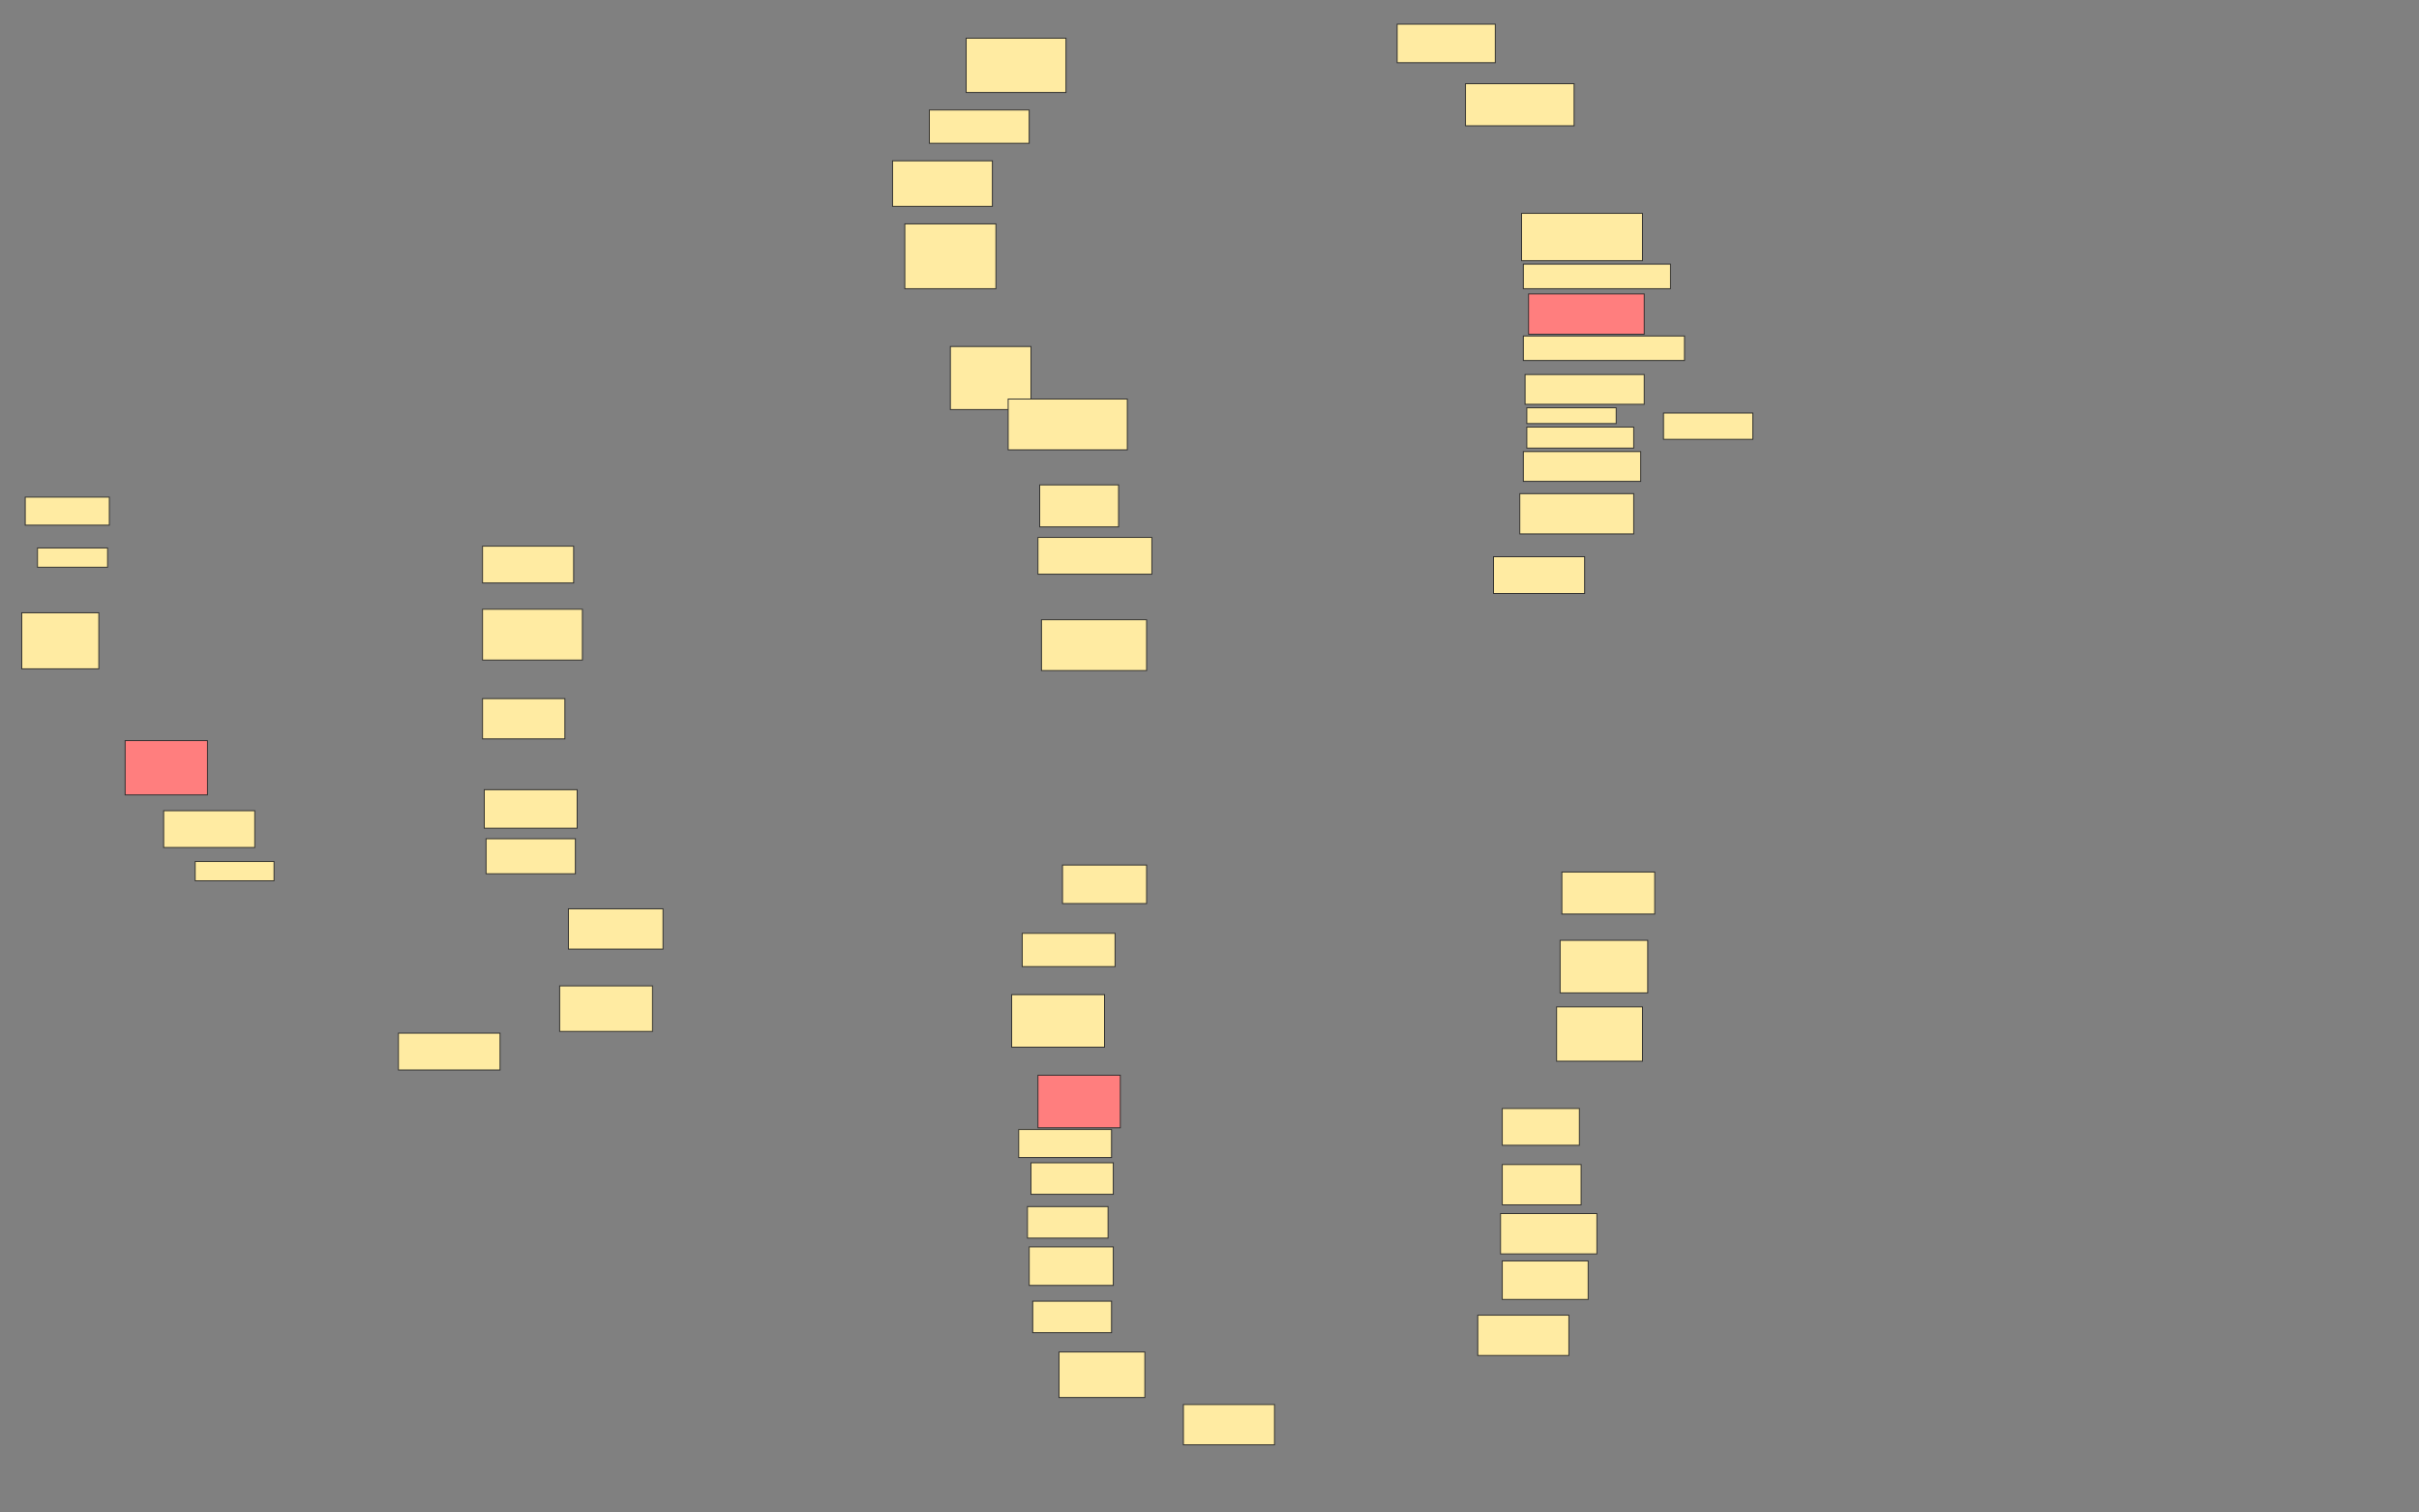 <svg xmlns="http://www.w3.org/2000/svg" width="2655" height="1660">
 <rect width="100%" height="100%" fill="#808080" stroke="none"/>
 <!-- Created with Image Occlusion Enhanced -->
 <g>
  <title>Labels</title>
 </g>
 <g>
  <title>Masks</title>
  <g id="acb7f1c80fdb43aaa2d3a3b984222ecc-ao-1">
   <rect height="30.769" width="92.308" y="545.769" x="27.692" stroke="#2D2D2D" fill="#FFEBA2"/>
   <rect height="42.308" width="107.692" y="26.538" x="1533.462" stroke="#2D2D2D" fill="#FFEBA2"/>
   <rect height="42.308" width="92.308" y="949.615" x="1166.154" stroke="#2D2D2D" fill="#FFEBA2"/>
  </g>
  <g id="acb7f1c80fdb43aaa2d3a3b984222ecc-ao-2">
   <rect height="40.385" width="100" y="599.615" x="529.615" stroke="#2D2D2D" fill="#FFEBA2"/>
   <rect height="46.154" width="101.923" y="957.308" x="1714.231" stroke="#2D2D2D" fill="#FFEBA2"/>
  </g>
  <g id="acb7f1c80fdb43aaa2d3a3b984222ecc-ao-3">
   <rect height="21.154" width="76.923" y="601.538" x="41.154" stroke="#2D2D2D" fill="#FFEBA2"/>
   <rect height="36.538" width="101.923" y="1024.615" x="1121.923" stroke="#2D2D2D" fill="#FFEBA2"/>
  </g>
  <g id="acb7f1c80fdb43aaa2d3a3b984222ecc-ao-4">
   <rect height="55.769" width="109.615" y="668.846" x="529.615" stroke-linecap="null" stroke-linejoin="null" stroke-dasharray="null" stroke="#2D2D2D" fill="#FFEBA2"/>
   <rect height="59.615" width="94.231" y="1105.385" x="1708.462" stroke-linecap="null" stroke-linejoin="null" stroke-dasharray="null" stroke="#2D2D2D" fill="#FFEBA2"/>
  </g>
  <rect id="acb7f1c80fdb43aaa2d3a3b984222ecc-ao-5" height="21.154" width="86.538" y="945.769" x="214.231" stroke-linecap="null" stroke-linejoin="null" stroke-dasharray="null" stroke="#2D2D2D" fill="#FFEBA2"/>
  <g id="acb7f1c80fdb43aaa2d3a3b984222ecc-ao-6">
   <g>
    <rect height="40.385" width="100" y="890" x="179.615" stroke-linecap="null" stroke-linejoin="null" stroke-dasharray="null" stroke="#2D2D2D" fill="#FFEBA2"/>
    <rect height="32.692" width="130.769" y="411.154" x="1673.846" stroke-linecap="null" stroke-linejoin="null" stroke-dasharray="null" stroke="#2D2D2D" fill="#FFEBA2"/>
   </g>
   <rect stroke="#2D2D2D" height="28.846" width="98.077" y="453.462" x="1825.769" stroke-linecap="null" stroke-linejoin="null" stroke-dasharray="null" fill="#FFEBA2"/>
   <rect height="17.308" width="98.077" y="447.692" x="1675.769" stroke-linecap="null" stroke-linejoin="null" stroke-dasharray="null" stroke="#2D2D2D" fill="#FFEBA2"/>
   <rect height="32.692" width="128.846" y="495.769" x="1671.923" stroke-linecap="null" stroke-linejoin="null" stroke-dasharray="null" stroke="#2D2D2D" fill="#FFEBA2"/>
   <rect height="23.077" width="117.308" y="468.846" x="1675.769" stroke-linecap="null" stroke-linejoin="null" stroke-dasharray="null" stroke="#2D2D2D" fill="#FFEBA2"/>
  </g>
  <g id="acb7f1c80fdb43aaa2d3a3b984222ecc-ao-7" class="qshape">
   <rect height="59.615" width="90.385" y="813.077" x="137.308" stroke-linecap="null" stroke-linejoin="null" stroke-dasharray="null" stroke="#2D2D2D" fill="#FF7E7E" class="qshape"/>
   <rect height="57.692" width="90.385" y="1180.385" x="1139.231" stroke-linecap="null" stroke-linejoin="null" stroke-dasharray="null" stroke="#2D2D2D" fill="#FF7E7E" class="qshape"/>
   <rect height="44.231" width="126.923" y="322.692" x="1677.692" stroke-linecap="null" stroke-linejoin="null" stroke-dasharray="null" stroke="#2D2D2D" fill="#FF7E7E" class="qshape"/>
  </g>
  <g id="acb7f1c80fdb43aaa2d3a3b984222ecc-ao-8">
   <rect height="61.538" width="84.615" y="672.692" x="23.846" stroke-linecap="null" stroke-linejoin="null" stroke-dasharray="null" stroke="#2D2D2D" fill="#FFEBA2"/>
   <rect height="51.923" width="132.692" y="234.231" x="1670" stroke-linecap="null" stroke-linejoin="null" stroke-dasharray="null" stroke="#2D2D2D" fill="#FFEBA2"/>
   <rect height="57.692" width="101.923" y="1091.923" x="1110.385" stroke-linecap="null" stroke-linejoin="null" stroke-dasharray="null" stroke="#2D2D2D" fill="#FFEBA2"/>
  </g>
  <g id="acb7f1c80fdb43aaa2d3a3b984222ecc-ao-9">
   <rect height="44.231" width="90.385" y="766.923" x="529.615" stroke-linecap="null" stroke-linejoin="null" stroke-dasharray="null" stroke="#2D2D2D" fill="#FFEBA2"/>
   <rect height="30.769" width="101.923" y="1240" x="1118.077" stroke-linecap="null" stroke-linejoin="null" stroke-dasharray="null" stroke="#2D2D2D" fill="#FFEBA2"/>
   <rect height="34.615" width="88.462" y="1324.615" x="1127.692" stroke-linecap="null" stroke-linejoin="null" stroke-dasharray="null" stroke="#2D2D2D" fill="#FFEBA2"/>
   <rect height="38.462" width="98.077" y="920.769" x="533.462" stroke-linecap="null" stroke-linejoin="null" stroke-dasharray="null" stroke="#2D2D2D" fill="#FFEBA2"/>
  </g>
  <rect id="acb7f1c80fdb43aaa2d3a3b984222ecc-ao-10" height="26.923" width="176.923" y="368.846" x="1671.923" stroke-linecap="null" stroke-linejoin="null" stroke-dasharray="null" stroke="#2D2D2D" fill="#FFEBA2"/>
  <g id="acb7f1c80fdb43aaa2d3a3b984222ecc-ao-11">
   <rect height="42.308" width="101.923" y="866.923" x="531.539" stroke-linecap="null" stroke-linejoin="null" stroke-dasharray="null" stroke="#2D2D2D" fill="#FFEBA2"/>
   <rect height="44.231" width="86.538" y="1278.462" x="1648.846" stroke-linecap="null" stroke-linejoin="null" stroke-dasharray="null" stroke="#2D2D2D" fill="#FFEBA2"/>
   <rect height="46.154" width="86.538" y="532.308" x="1141.154" stroke-linecap="null" stroke-linejoin="null" stroke-dasharray="null" stroke="#2D2D2D" fill="#FFEBA2"/>
  </g>
  <g id="acb7f1c80fdb43aaa2d3a3b984222ecc-ao-12">
   <rect height="44.231" width="103.846" y="997.692" x="623.846" stroke-linecap="null" stroke-linejoin="null" stroke-dasharray="null" stroke="#2D2D2D" fill="#FFEBA2"/>
   <rect height="50" width="94.231" y="1484.231" x="1162.308" stroke-linecap="null" stroke-linejoin="null" stroke-dasharray="null" stroke="#2D2D2D" fill="#FFEBA2"/>
  </g>
  <g id="acb7f1c80fdb43aaa2d3a3b984222ecc-ao-13">
   <rect stroke="#2D2D2D" height="40.385" width="111.538" y="1134.231" x="437.308" stroke-linecap="null" stroke-linejoin="null" stroke-dasharray="null" fill="#FFEBA2"/>
   <rect height="55.769" width="115.385" y="680.385" x="1143.077" stroke-linecap="null" stroke-linejoin="null" stroke-dasharray="null" stroke="#2D2D2D" fill="#FFEBA2"/>
   <rect height="44.231" width="100" y="1443.846" x="1621.923" stroke-linecap="null" stroke-linejoin="null" stroke-dasharray="null" stroke="#2D2D2D" fill="#FFEBA2"/>
  </g>
  <g id="acb7f1c80fdb43aaa2d3a3b984222ecc-ao-14">
   <rect height="50" width="101.923" y="1082.308" x="614.231" stroke-linecap="null" stroke-linejoin="null" stroke-dasharray="null" stroke="#2D2D2D" fill="#FFEBA2"/>
   <rect height="42.308" width="94.231" y="1384.231" x="1648.846" stroke-linecap="null" stroke-linejoin="null" stroke-dasharray="null" stroke="#2D2D2D" fill="#FFEBA2"/>
   <rect height="40.385" width="100" y="611.154" x="1639.231" stroke-linecap="null" stroke-linejoin="null" stroke-dasharray="null" stroke="#2D2D2D" fill="#FFEBA2"/>
  </g>
  <rect id="acb7f1c80fdb43aaa2d3a3b984222ecc-ao-15" height="40.385" width="84.615" y="1216.923" x="1648.846" stroke-linecap="null" stroke-linejoin="null" stroke-dasharray="null" stroke="#2D2D2D" fill="#FFEBA2"/>
  <g id="acb7f1c80fdb43aaa2d3a3b984222ecc-ao-16">
   <rect height="57.692" width="96.154" y="1032.308" x="1712.308" stroke-linecap="null" stroke-linejoin="null" stroke-dasharray="null" stroke="#2D2D2D" fill="#FFEBA2"/>
   <rect height="71.154" width="100" y="245.769" x="993.077" stroke-linecap="null" stroke-linejoin="null" stroke-dasharray="null" stroke="#2D2D2D" fill="#FFEBA2"/>
  </g>
  <rect id="acb7f1c80fdb43aaa2d3a3b984222ecc-ao-17" height="69.231" width="88.462" y="380.385" x="1043.077" stroke-linecap="null" stroke-linejoin="null" stroke-dasharray="null" stroke="#2D2D2D" fill="#FFEBA2"/>
  <rect id="acb7f1c80fdb43aaa2d3a3b984222ecc-ao-18" height="34.615" width="86.538" y="1428.462" x="1133.462" stroke-linecap="null" stroke-linejoin="null" stroke-dasharray="null" stroke="#2D2D2D" fill="#FFEBA2"/>
  <g id="acb7f1c80fdb43aaa2d3a3b984222ecc-ao-19">
   <rect height="42.308" width="92.308" y="1368.846" x="1129.615" stroke-linecap="null" stroke-linejoin="null" stroke-dasharray="null" stroke="#2D2D2D" fill="#FFEBA2"/>
   <rect height="44.231" width="125" y="541.923" x="1668.077" stroke-linecap="null" stroke-linejoin="null" stroke-dasharray="null" stroke="#2D2D2D" fill="#FFEBA2"/>
  </g>
  <rect id="acb7f1c80fdb43aaa2d3a3b984222ecc-ao-20" height="44.231" width="105.769" y="1332.308" x="1646.923" stroke-linecap="null" stroke-linejoin="null" stroke-dasharray="null" stroke="#2D2D2D" fill="#FFEBA2"/>
  <rect id="acb7f1c80fdb43aaa2d3a3b984222ecc-ao-21" height="44.231" width="100" y="1541.923" x="1298.846" stroke-linecap="null" stroke-linejoin="null" stroke-dasharray="null" stroke="#2D2D2D" fill="#FFEBA2"/>
  <rect id="acb7f1c80fdb43aaa2d3a3b984222ecc-ao-22" height="34.615" width="90.385" y="1276.538" x="1131.539" stroke-linecap="null" stroke-linejoin="null" stroke-dasharray="null" stroke="#2D2D2D" fill="#FFEBA2"/>
  <rect id="acb7f1c80fdb43aaa2d3a3b984222ecc-ao-23" height="40.385" width="125" y="590" x="1139.231" stroke-linecap="null" stroke-linejoin="null" stroke-dasharray="null" stroke="#2D2D2D" fill="#FFEBA2"/>
  <rect id="acb7f1c80fdb43aaa2d3a3b984222ecc-ao-24" height="55.769" width="130.769" y="438.077" x="1106.539" stroke-linecap="null" stroke-linejoin="null" stroke-dasharray="null" stroke="#2D2D2D" fill="#FFEBA2"/>
  <rect id="acb7f1c80fdb43aaa2d3a3b984222ecc-ao-25" height="50" width="109.615" y="176.538" x="979.615" stroke-linecap="null" stroke-linejoin="null" stroke-dasharray="null" stroke="#2D2D2D" fill="#FFEBA2"/>
  <rect id="acb7f1c80fdb43aaa2d3a3b984222ecc-ao-26" height="59.615" width="109.615" y="41.923" x="1060.385" stroke-linecap="null" stroke-linejoin="null" stroke-dasharray="null" stroke="#2D2D2D" fill="#FFEBA2"/>
  <rect id="acb7f1c80fdb43aaa2d3a3b984222ecc-ao-27" height="46.154" width="119.231" y="91.923" x="1608.462" stroke-linecap="null" stroke-linejoin="null" stroke-dasharray="null" stroke="#2D2D2D" fill="#FFEBA2"/>
  <g id="acb7f1c80fdb43aaa2d3a3b984222ecc-ao-28">
   <rect height="36.538" width="109.615" y="120.769" x="1020" stroke-linecap="null" stroke-linejoin="null" stroke-dasharray="null" stroke="#2D2D2D" fill="#FFEBA2"/>
   <rect height="26.923" width="161.538" y="290" x="1671.923" stroke-linecap="null" stroke-linejoin="null" stroke-dasharray="null" stroke="#2D2D2D" fill="#FFEBA2"/>
  </g>
 </g>
</svg>